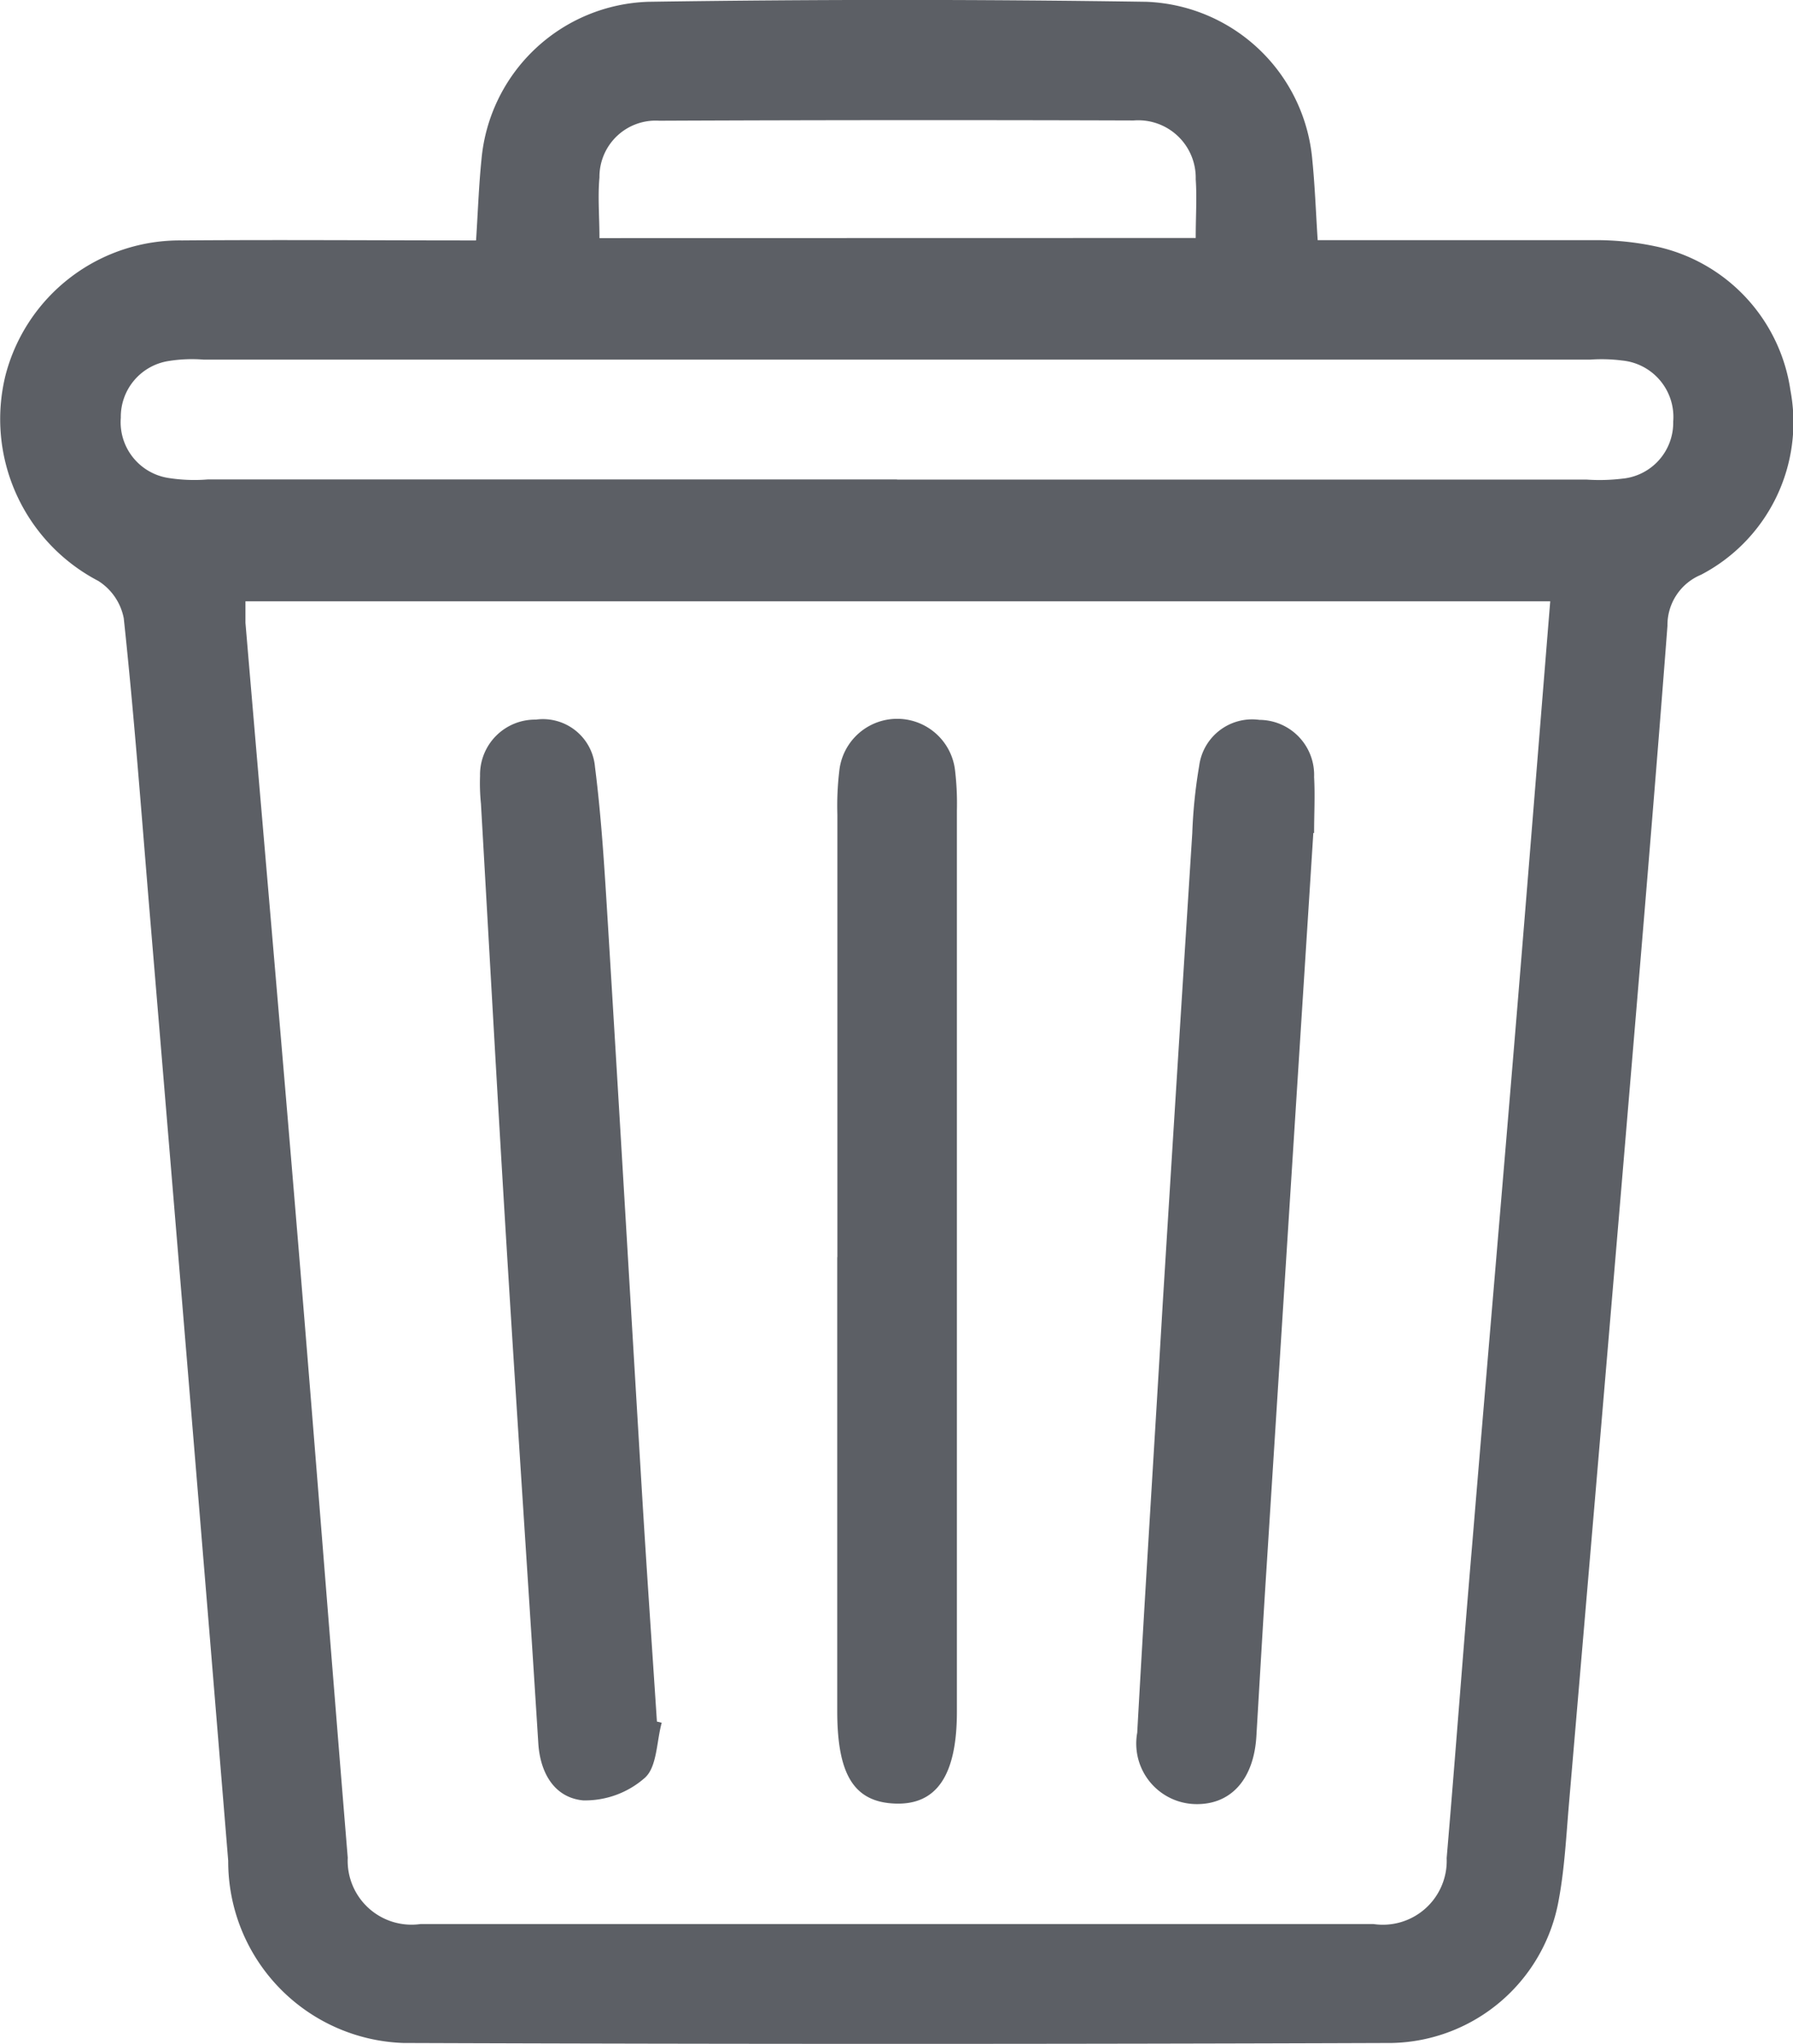 <svg xmlns="http://www.w3.org/2000/svg" width="14.04" height="16" viewBox="0 0 14.04 16">
  <g id="Group_17161" data-name="Group 17161" transform="translate(-1688 -777)">
    <path id="Path_9692" data-name="Path 9692" d="M3.728,1.88c.015-.237.022-.434.042-.63A1.356,1.356,0,0,1,5.076.014q1.951-.029,3.9,0a1.356,1.356,0,0,1,1.3,1.238c.02.2.027.393.042.628.718,0,1.433,0,2.147,0a2.252,2.252,0,0,1,.524.054,1.351,1.351,0,0,1,1.031,1.122,1.346,1.346,0,0,1-.7,1.443.426.426,0,0,0-.263.4c-.111,1.451-.235,2.9-.357,4.351q-.206,2.439-.415,4.878c-.021.248-.034.5-.079.742A1.356,1.356,0,0,1,10.9,15.992q-3.871.014-7.742,0a1.421,1.421,0,0,1-1.371-1.426q-.306-3.73-.618-7.459c-.063-.756-.119-1.513-.2-2.268a.446.446,0,0,0-.2-.292A1.429,1.429,0,0,1,.044,2.934,1.41,1.41,0,0,1,1.426,1.882c.758-.006,1.517,0,2.3,0M1.922,4.707c0,.067,0,.118,0,.168.137,1.616.278,3.232.412,4.848s.257,3.213.389,4.819a.5.5,0,0,0,.57.519q3.731,0,7.462,0a.5.5,0,0,0,.573-.516c.07-.818.13-1.638.2-2.456.115-1.388.235-2.776.35-4.165.088-1.066.173-2.132.261-3.217Zm5.1-.953h5.4a1.489,1.489,0,0,0,.28-.007.44.44,0,0,0,.4-.447.444.444,0,0,0-.4-.478,1.262,1.262,0,0,0-.249-.007H1.594a1.152,1.152,0,0,0-.28.012.442.442,0,0,0-.368.442.442.442,0,0,0,.37.472,1.3,1.3,0,0,0,.311.012h5.4m2.336-1.89c0-.17.01-.316,0-.46a.45.45,0,0,0-.486-.46Q7.018.937,5.162.945a.44.44,0,0,0-.468.444c-.014.152,0,.306,0,.475Z" transform="translate(1688 777)" fill="#5c5f65"/>
    <path id="Path_9693" data-name="Path 9693" d="M104.955,94.4q0-1.732,0-3.464a2.308,2.308,0,0,1,.015-.342.456.456,0,0,1,.907,0,2.2,2.2,0,0,1,.014.311q0,3.526,0,7.052c0,.5-.159.732-.484.72s-.452-.231-.453-.72q0-1.779,0-3.557" transform="translate(1589.602 692.441)" fill="#5c5f65"/>
    <path id="Path_9694" data-name="Path 9694" d="M61.551,98.038c-.04.147-.036.342-.13.428a.707.707,0,0,1-.485.178c-.224-.021-.337-.214-.351-.45-.08-1.267-.165-2.533-.243-3.8-.073-1.184-.138-2.368-.206-3.552a1.6,1.6,0,0,1-.007-.218.431.431,0,0,1,.437-.44.409.409,0,0,1,.463.37c.051.4.075.807.1,1.212.092,1.5.179,2.991.269,4.486.036.592.077,1.183.116,1.775l.037.009" transform="translate(1631.63 692.449)" fill="#5c5f65"/>
    <path id="Path_9695" data-name="Path 9695" d="M143.893,91.065q-.184,2.881-.367,5.762c-.028.436-.053.872-.079,1.309-.02.337-.2.54-.483.531a.474.474,0,0,1-.45-.559c.062-1.122.134-2.243.2-3.365q.114-1.838.231-3.675a3.95,3.95,0,0,1,.054-.527.418.418,0,0,1,.472-.361.431.431,0,0,1,.428.448c.008.145,0,.291,0,.437h-.011" transform="translate(1554.391 692.455)" fill="#5c5f65"/>
  </g>
</svg>
